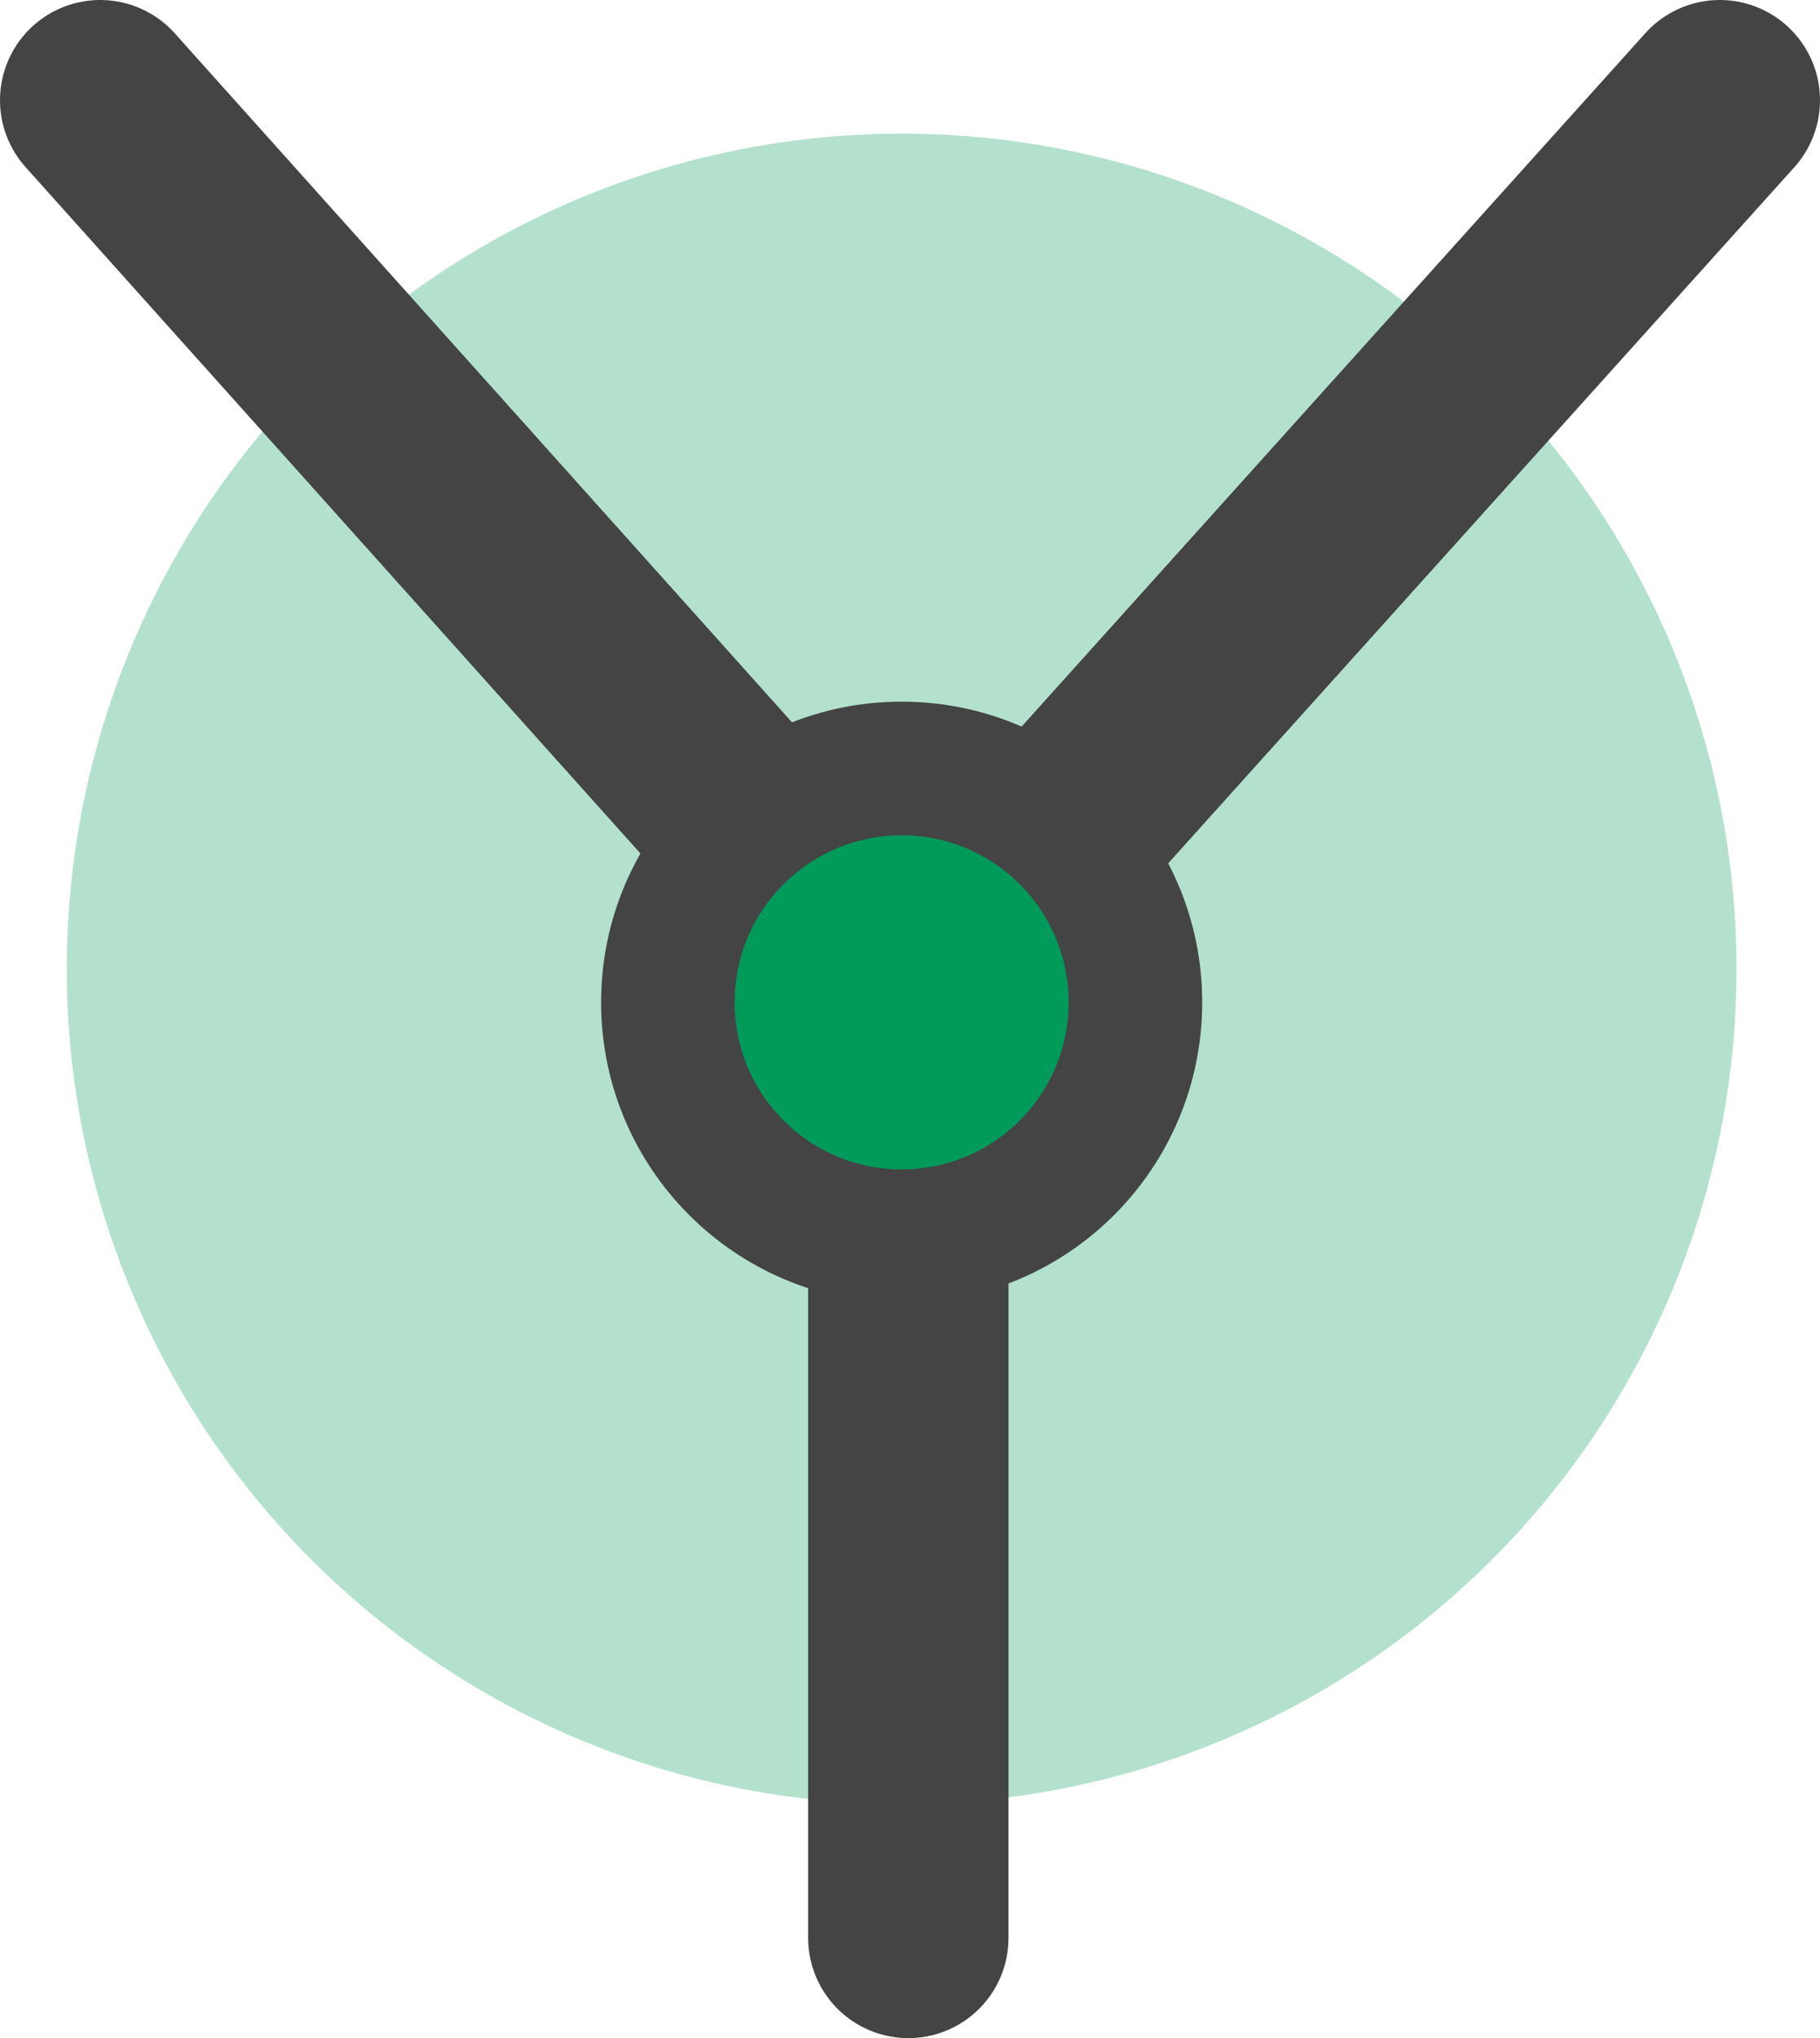 <?xml version="1.0" encoding="UTF-8"?><svg id="a" xmlns="http://www.w3.org/2000/svg" viewBox="0 0 54.5 61"><circle cx="27" cy="29" r="25" style="fill:#b3e1ce;"/><path d="M27.2,30L3,3" style="fill:none; stroke:#444; stroke-linecap:round; stroke-width:6px;"/><path d="M27.2,30L51.5,3" style="fill:none; stroke:#444; stroke-linecap:round; stroke-width:6px;"/><path d="M27.2,30v28" style="fill:none; stroke:#444; stroke-linecap:round; stroke-width:6px;"/><circle cx="27" cy="30" r="7" style="fill:#009a5b; stroke:#444; stroke-width:4px;"/></svg>